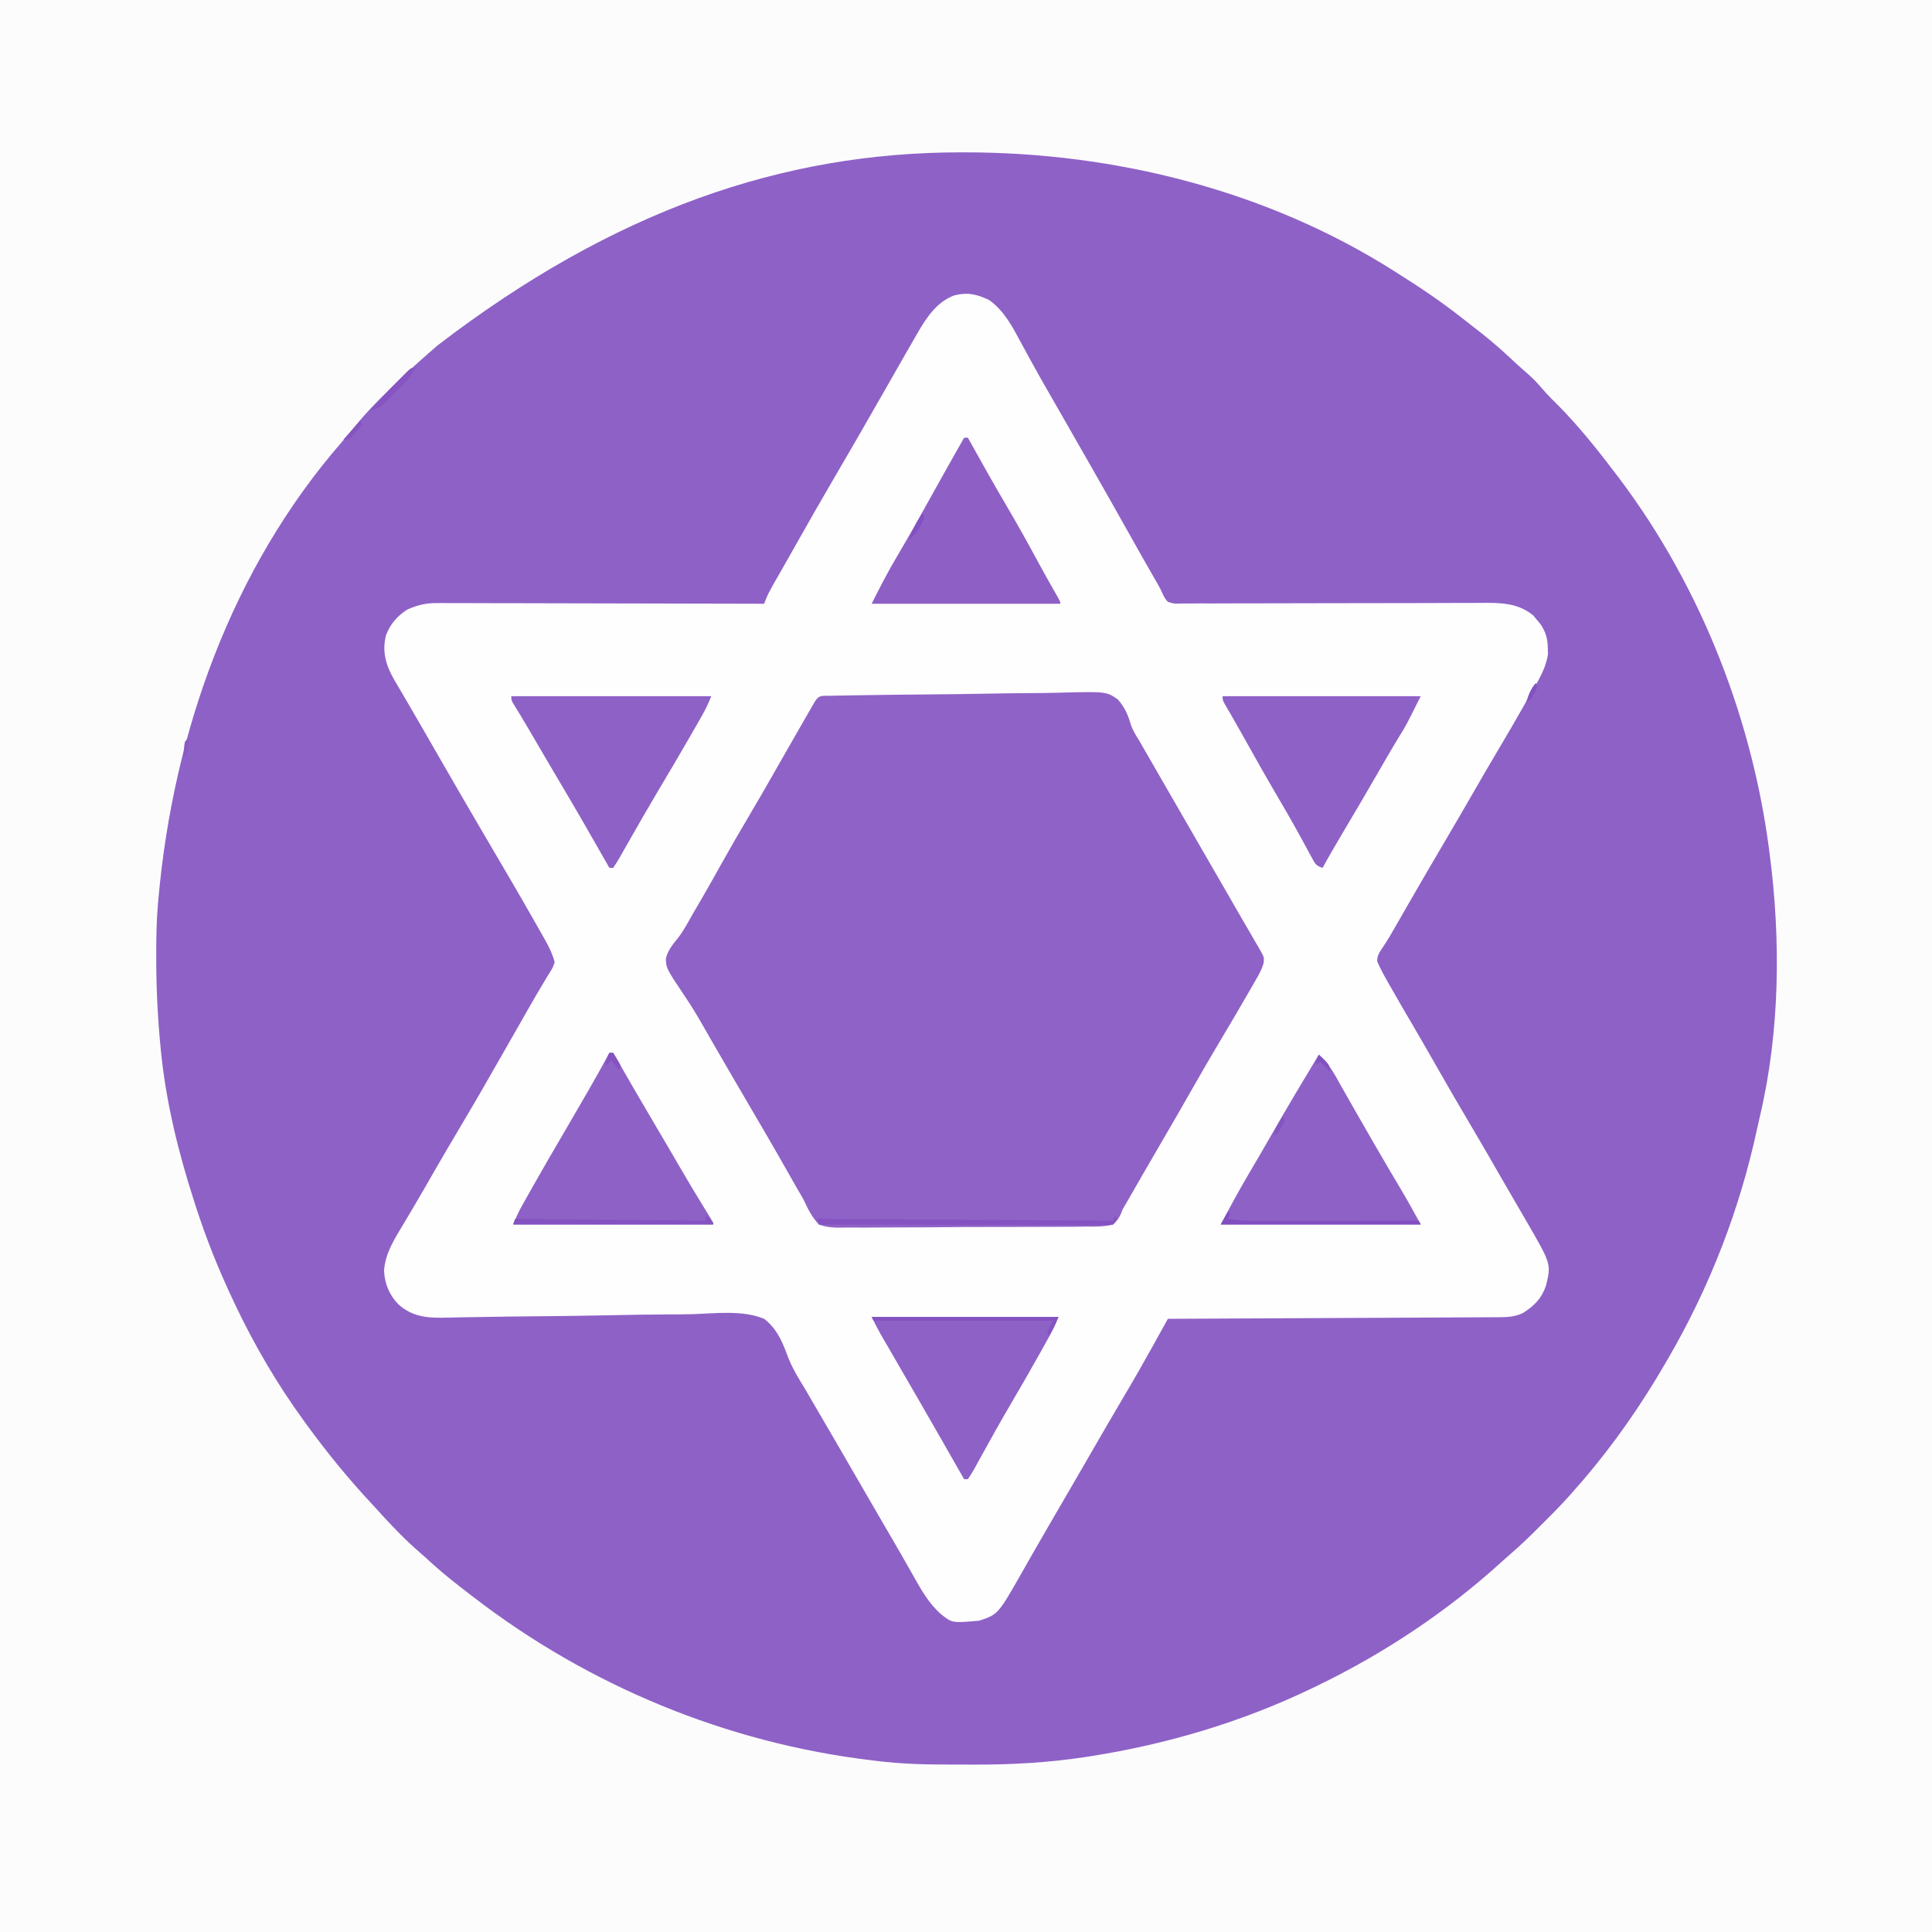 <?xml version="1.0" encoding="UTF-8"?>
<svg xmlns="http://www.w3.org/2000/svg" xmlns:xlink="http://www.w3.org/1999/xlink" width="1024px" height="1024px" viewBox="0 0 512 512" version="1.1">
<rect x="0" y="0" width="512" height="512" fill="#333333" stroke="none"/>
<g id="surface1">
<path style=" stroke:none;fill-rule:nonzero;fill:rgb(55.686%,38.039%,78.039%);fill-opacity:1;" d="M 0 0 C 168.961 0 337.922 0 512 0 C 512 168.961 512 337.922 512 512 C 343.039 512 174.078 512 0 512 C 0 343.039 0 174.078 0 0 Z M 0 0 "/>
<path style=" stroke:none;fill-rule:nonzero;fill:rgb(98.824%,98.824%,99.216%);fill-opacity:1;" d="M 0 0 C 168.961 0 337.922 0 512 0 C 512 168.961 512 337.922 512 512 C 343.039 512 174.078 512 0 512 C 0 343.039 0 174.078 0 0 Z M 116 91.5 C 115.293 92.113 114.582 92.73 113.875 93.344 C 113.25 93.895 112.625 94.449 112 95 C 111.641 95.316 111.281 95.637 110.91 95.965 C 107.75 98.777 104.711 101.695 101.719 104.688 C 101.059 105.34 101.059 105.34 100.383 106.004 C 97.367 109.012 94.66 112.176 92 115.5 C 91.539 116.043 91.074 116.586 90.602 117.125 C 61.402 150.66 45.93 194.195 42 238 C 41.953 238.512 41.902 239.023 41.855 239.547 C 41.465 244.031 41.398 248.504 41.406 253 C 41.406 253.391 41.406 253.781 41.406 254.184 C 41.418 261.82 41.77 269.395 42.5 277 C 42.547 277.484 42.59 277.969 42.637 278.469 C 43.988 292.078 47.289 305.516 51.5 318.5 C 51.676 319.043 51.848 319.582 52.027 320.141 C 54.68 328.328 57.844 336.211 61.5 344 C 61.734 344.5 61.969 344.996 62.207 345.512 C 67.355 356.371 73.43 366.777 80.5 376.5 C 80.734 376.824 80.969 377.148 81.211 377.48 C 86.578 384.832 92.277 391.855 98.5 398.5 C 98.969 399.016 99.438 399.527 99.906 400.047 C 103.578 404.094 107.309 408.043 111.461 411.602 C 112.602 412.586 113.703 413.605 114.812 414.625 C 117.914 417.418 121.191 419.961 124.5 422.5 C 124.812 422.742 125.125 422.984 125.449 423.234 C 156.055 446.805 192.633 461.922 231 466.5 C 231.34 466.543 231.676 466.586 232.027 466.633 C 239.117 467.523 246.156 467.656 253.301 467.629 C 255.148 467.625 256.996 467.629 258.848 467.637 C 268.457 467.645 277.961 467.098 287.469 465.656 C 288.293 465.531 288.293 465.531 289.137 465.402 C 309.324 462.211 329.062 456.363 347.5 447.5 C 347.949 447.285 348.395 447.07 348.855 446.852 C 366.719 438.234 383.559 427.062 398.207 413.668 C 398.914 413.031 399.621 412.395 400.348 411.777 C 403.125 409.395 405.727 406.848 408.309 404.258 C 409.031 403.531 409.754 402.812 410.477 402.09 C 413.09 399.48 415.609 396.816 418 394 C 418.422 393.52 418.844 393.035 419.281 392.539 C 427.695 382.773 435.059 372.156 441.5 361 C 441.688 360.676 441.879 360.352 442.074 360.02 C 453.129 340.996 461.141 320.332 465.715 298.82 C 465.945 297.754 466.191 296.688 466.445 295.625 C 471.684 273.328 471.949 249.148 469 226.5 C 468.918 225.875 468.84 225.25 468.758 224.602 C 463.914 188.379 449.531 152.836 427 124 C 426.578 123.449 426.156 122.898 425.734 122.348 C 421.195 116.461 416.43 110.789 411.102 105.602 C 410.074 104.574 409.125 103.516 408.188 102.406 C 406.793 100.781 405.305 99.398 403.672 98.016 C 402.504 97.004 401.379 95.957 400.258 94.895 C 396.965 91.801 393.535 88.965 389.941 86.223 C 388.961 85.469 387.988 84.707 387.02 83.941 C 381.723 79.785 376.199 76.078 370.5 72.5 C 370.184 72.301 369.871 72.098 369.547 71.891 C 335.879 50.488 295.508 40.398 255.844 40.375 C 255.355 40.375 254.863 40.375 254.359 40.375 C 207.512 40.426 162.734 55.684 116 91.5 Z M 116 91.5 "/>
<path style=" stroke:none;fill-rule:nonzero;fill:rgb(99.608%,99.608%,99.608%);fill-opacity:1;" d="M 262.223 79.562 C 266.172 82.461 268.324 86.605 270.594 90.844 C 271.086 91.75 271.582 92.66 272.078 93.566 C 272.41 94.172 272.742 94.781 273.074 95.391 C 274.543 98.094 276.059 100.77 277.594 103.438 C 277.957 104.074 277.957 104.074 278.328 104.723 C 278.812 105.566 279.297 106.406 279.781 107.25 C 280.984 109.344 282.18 111.438 283.375 113.531 C 285.051 116.465 286.73 119.402 288.41 122.336 C 291.965 128.543 295.496 134.762 298.984 141.008 C 301.57 145.637 304.195 150.242 306.832 154.836 C 307.5 156 307.5 156 308.312 157.797 C 308.824 158.738 308.824 158.738 309.5 159.5 C 311.184 160.02 311.184 160.02 313.145 159.926 C 313.512 159.93 313.879 159.934 314.258 159.938 C 315.492 159.945 316.723 159.93 317.957 159.91 C 318.84 159.914 319.723 159.914 320.605 159.918 C 322.512 159.922 324.414 159.918 326.32 159.902 C 329.332 159.879 332.344 159.879 335.359 159.887 C 340.672 159.891 345.984 159.875 351.297 159.855 C 359.285 159.824 367.273 159.812 375.262 159.82 C 378.258 159.82 381.25 159.812 384.242 159.793 C 386.109 159.785 387.977 159.785 389.84 159.785 C 390.703 159.785 391.566 159.777 392.43 159.77 C 397.516 159.723 402.207 159.703 406.328 163.094 C 406.633 163.465 406.938 163.836 407.25 164.219 C 407.566 164.59 407.879 164.961 408.203 165.344 C 409.672 167.477 410.152 169.293 410.188 171.875 C 410.203 172.355 410.215 172.84 410.23 173.336 C 409.629 177.672 406.902 181.594 404.781 185.344 C 404.473 185.891 404.164 186.441 403.848 187.004 C 401.605 190.965 399.312 194.895 396.988 198.805 C 394.844 202.402 392.746 206.027 390.656 209.656 C 388.414 213.551 386.164 217.438 383.883 221.305 C 382.133 224.273 380.391 227.242 378.656 230.219 C 378.363 230.719 378.074 231.219 377.773 231.734 C 376.164 234.492 374.562 237.254 372.973 240.016 C 372.805 240.309 372.637 240.602 372.465 240.902 C 371.652 242.312 370.84 243.723 370.031 245.137 C 369.738 245.648 369.441 246.16 369.141 246.688 C 368.723 247.414 368.723 247.414 368.297 248.152 C 367.574 249.375 366.801 250.543 366 251.719 C 365.27 252.895 365.004 253.348 364.961 254.754 C 365.734 256.539 366.629 258.219 367.594 259.906 C 367.926 260.492 367.926 260.492 368.262 261.09 C 370.371 264.816 372.535 268.508 374.699 272.203 C 377.008 276.141 379.273 280.098 381.531 284.062 C 384.172 288.695 386.848 293.305 389.57 297.891 C 392.277 302.453 394.926 307.051 397.57 311.652 C 398.719 313.645 399.867 315.637 401.027 317.625 C 401.535 318.5 402.043 319.371 402.551 320.246 C 403.18 321.336 403.816 322.426 404.449 323.512 C 411.09 334.965 411.09 334.965 409.727 340.645 C 408.562 344.105 406.594 346.078 403.547 347.992 C 401.227 349.117 398.793 349.074 396.262 349.078 C 395.891 349.082 395.52 349.086 395.137 349.086 C 393.895 349.094 392.652 349.098 391.41 349.102 C 390.516 349.109 389.625 349.113 388.734 349.117 C 386.312 349.133 383.891 349.141 381.473 349.152 C 378.941 349.164 376.414 349.176 373.883 349.191 C 369.094 349.215 364.305 349.238 359.512 349.258 C 354.059 349.285 348.605 349.312 343.152 349.34 C 331.934 349.395 320.719 349.449 309.5 349.5 C 309.285 349.887 309.07 350.273 308.852 350.672 C 308.047 352.125 307.242 353.578 306.434 355.027 C 306.09 355.652 305.742 356.281 305.395 356.906 C 302.887 361.434 300.316 365.922 297.668 370.371 C 296.32 372.648 294.988 374.934 293.656 377.219 C 293.359 377.727 293.066 378.23 292.762 378.754 C 290.262 383.043 287.781 387.34 285.305 391.645 C 282.93 395.758 280.543 399.867 278.141 403.965 C 276.59 406.617 275.055 409.277 273.535 411.949 C 273.203 412.531 272.871 413.113 272.539 413.695 C 271.91 414.797 271.285 415.898 270.664 417.004 C 264.477 427.84 264.477 427.84 259.5 429.5 C 252.34 430.137 252.34 430.137 249.398 427.789 C 246.121 424.914 244.113 421.297 242 417.531 C 241.504 416.656 241.004 415.781 240.508 414.91 C 240.168 414.312 239.828 413.719 239.492 413.121 C 237.852 410.234 236.18 407.367 234.5 404.5 C 232.07 400.34 229.652 396.176 227.25 392 C 223.977 386.316 220.676 380.648 217.367 374.984 C 215.91 372.488 214.457 369.996 213 367.5 C 212.742 367.086 212.488 366.672 212.223 366.242 C 210.656 363.66 209.332 361.195 208.344 358.332 C 207.004 354.832 205.527 351.82 202.5 349.5 C 196.816 347.137 189.574 348.062 183.578 348.266 C 181.062 348.336 178.547 348.336 176.031 348.344 C 171.27 348.367 166.512 348.449 161.75 348.555 C 154.766 348.707 147.781 348.777 140.797 348.84 C 140.285 348.844 139.77 348.848 139.242 348.855 C 138.215 348.863 137.191 348.871 136.168 348.883 C 133.18 348.91 130.191 348.957 127.203 349.023 C 125.344 349.059 123.48 349.09 121.621 349.117 C 120.762 349.133 119.902 349.152 119.043 349.176 C 113.938 349.316 109.551 349.266 105.555 345.645 C 103.156 343.164 101.969 340.242 101.781 336.812 C 102.02 332.094 104.789 327.945 107.156 324 C 107.785 322.938 108.414 321.871 109.047 320.805 C 109.367 320.262 109.691 319.715 110.023 319.152 C 111.602 316.48 113.145 313.785 114.688 311.094 C 117.246 306.645 119.844 302.223 122.469 297.812 C 126.043 291.801 129.527 285.746 132.984 279.664 C 134.371 277.227 135.762 274.793 137.152 272.363 C 138.012 270.859 138.871 269.355 139.727 267.852 C 141.137 265.367 142.555 262.891 144.039 260.449 C 144.367 259.895 144.367 259.895 144.703 259.332 C 145.094 258.68 145.488 258.035 145.895 257.395 C 146.477 256.465 146.477 256.465 147 255 C 146.469 252.969 145.645 251.219 144.617 249.395 C 144.34 248.902 144.062 248.41 143.781 247.902 C 143.48 247.379 143.184 246.852 142.875 246.312 C 142.406 245.484 142.406 245.484 141.93 244.637 C 138.676 238.891 135.344 233.191 132 227.5 C 130.594 225.105 129.188 222.707 127.781 220.312 C 127.602 220.008 127.422 219.703 127.238 219.387 C 123.773 213.48 120.344 207.551 116.93 201.617 C 115.652 199.395 114.367 197.172 113.086 194.949 C 112.453 193.848 111.82 192.75 111.188 191.652 C 109.746 189.152 108.305 186.66 106.844 184.18 C 106.461 183.527 106.461 183.527 106.07 182.863 C 105.602 182.066 105.133 181.273 104.66 180.48 C 102.359 176.547 101.141 172.848 102.309 168.301 C 103.457 165.328 105.309 163.199 108 161.5 C 110.715 160.336 112.949 159.781 115.918 159.82 C 116.289 159.816 116.664 159.816 117.047 159.816 C 118.285 159.812 119.523 159.82 120.762 159.828 C 121.652 159.832 122.547 159.828 123.438 159.828 C 125.852 159.828 128.266 159.836 130.68 159.848 C 133.207 159.855 135.73 159.859 138.258 159.859 C 143.035 159.863 147.816 159.875 152.594 159.891 C 158.039 159.91 163.48 159.918 168.922 159.926 C 180.117 159.941 191.309 159.965 202.5 160 C 202.652 159.613 202.805 159.223 202.961 158.824 C 203.488 157.527 204.098 156.359 204.789 155.145 C 205.047 154.691 205.305 154.242 205.566 153.777 C 205.844 153.293 206.121 152.809 206.406 152.312 C 207 151.273 207.59 150.23 208.184 149.188 C 208.488 148.66 208.789 148.129 209.102 147.582 C 209.949 146.09 210.789 144.602 211.629 143.109 C 214.645 137.742 217.707 132.406 220.816 127.09 C 225.098 119.773 229.336 112.426 233.535 105.059 C 235.035 102.426 236.539 99.793 238.047 97.164 C 238.672 96.074 239.297 94.98 239.918 93.887 C 240.773 92.391 241.637 90.898 242.5 89.406 C 242.746 88.973 242.992 88.539 243.246 88.094 C 245.602 84.059 248.32 79.977 252.859 78.297 C 256.418 77.371 258.949 77.977 262.223 79.562 Z M 262.223 79.562 "/>
<path style=" stroke:none;fill-rule:nonzero;fill:rgb(56.078%,38.431%,78.039%);fill-opacity:1;" d="M 219.988 184.383 C 220.961 184.363 220.961 184.363 221.957 184.344 C 222.684 184.332 223.41 184.32 224.137 184.309 C 224.898 184.293 225.66 184.281 226.418 184.266 C 233.375 184.145 240.332 184.074 247.293 184.02 C 251.969 183.98 256.648 183.926 261.324 183.832 C 265.406 183.75 269.484 183.695 273.566 183.68 C 275.727 183.672 277.883 183.645 280.043 183.586 C 293.164 183.234 293.164 183.234 296.195 185.324 C 297.996 187.285 298.922 189.426 299.664 191.957 C 300.172 193.535 300.988 194.812 301.867 196.219 C 302.441 197.219 303.02 198.219 303.594 199.219 C 304.242 200.344 304.891 201.469 305.539 202.594 C 305.863 203.156 306.188 203.723 306.523 204.301 C 308.098 207.035 309.672 209.77 311.25 212.5 C 311.875 213.582 312.5 214.668 313.125 215.75 C 313.434 216.285 313.742 216.824 314.062 217.375 C 315 219 315.938 220.625 316.875 222.25 C 317.184 222.785 317.496 223.324 317.812 223.875 C 318.438 224.957 319.059 226.035 319.684 227.117 C 321.273 229.875 322.867 232.633 324.465 235.391 C 326.031 238.098 327.59 240.805 329.145 243.52 C 329.957 244.926 330.777 246.328 331.602 247.73 C 332.066 248.539 332.535 249.348 333 250.156 C 333.215 250.516 333.43 250.871 333.648 251.242 C 335.035 253.676 335.035 253.676 334.875 255.219 C 334.488 256.543 333.996 257.59 333.312 258.785 C 332.934 259.445 332.934 259.445 332.551 260.121 C 332.277 260.598 332.004 261.074 331.719 261.562 C 331.43 262.066 331.141 262.57 330.844 263.09 C 328.305 267.52 325.695 271.906 323.082 276.293 C 320.656 280.371 318.281 284.473 315.938 288.594 C 313.191 293.418 310.422 298.223 307.617 303.016 C 306.066 305.668 304.52 308.328 302.984 310.996 C 302.73 311.438 302.73 311.438 302.473 311.883 C 301.656 313.301 300.844 314.719 300.031 316.137 C 299.734 316.648 299.441 317.16 299.141 317.688 C 298.883 318.137 298.625 318.582 298.359 319.043 C 298.078 319.523 297.793 320.004 297.5 320.5 C 297.379 320.828 297.254 321.16 297.129 321.496 C 296.559 322.777 296.051 323.559 295 324.5 C 292.566 325.137 290.121 325.074 287.621 325.059 C 286.855 325.066 286.094 325.078 285.332 325.09 C 283.266 325.121 281.195 325.121 279.129 325.121 C 277.398 325.117 275.672 325.129 273.941 325.141 C 269.863 325.164 265.785 325.168 261.707 325.16 C 257.504 325.148 253.301 325.18 249.098 325.227 C 245.484 325.266 241.871 325.281 238.258 325.273 C 236.102 325.27 233.949 325.277 231.793 325.309 C 229.762 325.34 227.734 325.336 225.707 325.309 C 224.965 325.305 224.223 325.309 223.477 325.328 C 221.176 325.383 219.168 325.309 217 324.5 C 215.156 322.52 214.137 320.457 213 318 C 212.391 316.895 211.75 315.812 211.105 314.727 C 210.465 313.598 209.824 312.473 209.188 311.344 C 208.484 310.109 207.781 308.875 207.078 307.641 C 206.902 307.332 206.727 307.023 206.547 306.707 C 204.02 302.273 201.438 297.867 198.855 293.465 C 195.605 287.91 192.355 282.352 189.141 276.777 C 188.672 275.969 188.672 275.969 188.195 275.141 C 187.566 274.051 186.945 272.961 186.328 271.867 C 184.754 269.098 183.125 266.41 181.332 263.777 C 176.527 256.594 176.527 256.594 176.48 253.945 C 176.996 251.812 178.34 250.215 179.695 248.555 C 181.297 246.457 182.512 244.105 183.812 241.812 C 184.422 240.773 185.031 239.734 185.645 238.695 C 187.48 235.551 189.262 232.371 191.031 229.188 C 193.453 224.836 195.938 220.531 198.484 216.254 C 200.676 212.566 202.812 208.852 204.938 205.125 C 205.273 204.539 205.605 203.949 205.941 203.363 C 206.109 203.07 206.273 202.777 206.445 202.477 C 206.695 202.039 206.695 202.039 206.953 201.594 C 207.117 201.297 207.285 201.004 207.457 200.703 C 209.203 197.641 210.957 194.582 212.719 191.527 C 213.211 190.672 213.703 189.812 214.195 188.953 C 214.492 188.441 214.789 187.93 215.094 187.402 C 215.352 186.949 215.613 186.496 215.883 186.027 C 217.023 184.125 217.781 184.422 219.988 184.383 Z M 219.988 184.383 "/>
<path style=" stroke:none;fill-rule:nonzero;fill:rgb(55.686%,38.039%,78.039%);fill-opacity:1;" d="M 135.5 184.5 C 152.988 184.5 170.48 184.5 188.5 184.5 C 187.73 186.422 186.953 188.051 185.934 189.832 C 185.617 190.387 185.301 190.941 184.977 191.512 C 184.629 192.113 184.285 192.711 183.938 193.312 C 183.578 193.941 183.219 194.566 182.859 195.195 C 180.121 199.957 177.328 204.684 174.516 209.398 C 171.625 214.258 168.816 219.16 166.023 224.078 C 165.707 224.633 165.391 225.191 165.066 225.766 C 164.789 226.258 164.508 226.75 164.223 227.258 C 163.68 228.191 163.098 229.102 162.5 230 C 162.172 230 161.84 230 161.5 230 C 161.293 229.633 161.082 229.266 160.867 228.891 C 156.871 221.859 152.848 214.852 148.719 207.898 C 146.457 204.09 144.223 200.266 141.988 196.445 C 141.465 195.555 140.945 194.664 140.422 193.773 C 140.098 193.219 139.773 192.664 139.441 192.09 C 138.32 190.195 137.176 188.32 136.016 186.449 C 135.5 185.5 135.5 185.5 135.5 184.5 Z M 135.5 184.5 "/>
<path style=" stroke:none;fill-rule:nonzero;fill:rgb(55.686%,38.039%,78.039%);fill-opacity:1;" d="M 324 184.5 C 341.324 184.5 358.648 184.5 376.5 184.5 C 372.598 192.309 372.598 192.309 371 194.875 C 368.926 198.258 366.941 201.684 364.969 205.125 C 361.918 210.434 358.82 215.707 355.684 220.965 C 353.906 223.949 352.164 226.949 350.5 230 C 348.613 229.371 348.496 228.852 347.57 227.141 C 347.293 226.637 347.02 226.137 346.734 225.621 C 346.293 224.805 346.293 224.805 345.844 223.969 C 345.211 222.816 344.578 221.664 343.945 220.516 C 343.781 220.219 343.621 219.926 343.453 219.621 C 341.855 216.719 340.184 213.855 338.5 211 C 335.453 205.812 332.504 200.578 329.578 195.32 C 328.621 193.605 327.656 191.895 326.672 190.195 C 326.48 189.863 326.289 189.531 326.094 189.191 C 325.605 188.355 325.117 187.523 324.629 186.688 C 324 185.5 324 185.5 324 184.5 Z M 324 184.5 "/>
<path style=" stroke:none;fill-rule:nonzero;fill:rgb(55.686%,38.039%,78.039%);fill-opacity:1;" d="M 161.5 279 C 161.828 279 162.16 279 162.5 279 C 162.691 279.336 162.887 279.672 163.086 280.02 C 166.715 286.332 170.359 292.637 174.074 298.898 C 176.09 302.297 178.078 305.711 180.062 309.125 C 182.453 313.242 184.891 317.324 187.402 321.367 C 189 323.949 189 323.949 189 324.5 C 171.512 324.5 154.02 324.5 136 324.5 C 136.727 322.688 137.438 321.129 138.383 319.445 C 138.66 318.949 138.938 318.457 139.219 317.945 C 139.52 317.418 139.816 316.887 140.125 316.344 C 140.438 315.789 140.75 315.234 141.07 314.664 C 143.734 309.941 146.461 305.254 149.203 300.574 C 151.145 297.254 153.074 293.926 155 290.594 C 155.305 290.066 155.609 289.539 155.926 288.996 C 157.832 285.691 159.688 282.359 161.5 279 Z M 161.5 279 "/>
<path style=" stroke:none;fill-rule:nonzero;fill:rgb(55.686%,38.039%,78.039%);fill-opacity:1;" d="M 349.5 279.5 C 352.207 281.816 353.711 284.766 355.438 287.844 C 355.766 288.422 356.098 289.004 356.426 289.582 C 357.113 290.785 357.797 291.992 358.477 293.195 C 360.074 296.016 361.695 298.82 363.312 301.625 C 363.773 302.426 363.773 302.426 364.246 303.246 C 366.57 307.273 368.922 311.277 371.309 315.266 C 373.117 318.309 374.801 321.383 376.5 324.5 C 359.012 324.5 341.52 324.5 323.5 324.5 C 325.867 320.059 328.227 315.672 330.781 311.344 C 331.391 310.305 332.004 309.262 332.613 308.223 C 332.926 307.691 333.234 307.164 333.555 306.617 C 334.809 304.469 336.047 302.312 337.285 300.156 C 341.27 293.215 345.359 286.344 349.5 279.5 Z M 349.5 279.5 "/>
<path style=" stroke:none;fill-rule:nonzero;fill:rgb(55.686%,37.647%,77.647%);fill-opacity:1;" d="M 255.5 116 C 255.828 116 256.16 116 256.5 116 C 256.676 116.316 256.852 116.633 257.031 116.957 C 260.32 122.871 263.633 128.762 267.062 134.594 C 269.844 139.328 272.504 144.113 275.109 148.945 C 276.605 151.707 278.145 154.445 279.707 157.172 C 281 159.449 281 159.449 281 160 C 264.5 160 248 160 231 160 C 233.156 155.688 235.289 151.527 237.75 147.406 C 240.652 142.488 243.453 137.527 246.215 132.531 C 249.273 127 252.379 121.496 255.5 116 Z M 255.5 116 "/>
<path style=" stroke:none;fill-rule:nonzero;fill:rgb(55.686%,38.039%,78.039%);fill-opacity:1;" d="M 231 349 C 247.336 349 263.672 349 280.5 349 C 279.746 350.883 278.984 352.52 278.008 354.273 C 277.707 354.816 277.41 355.355 277.102 355.91 C 276.777 356.492 276.449 357.074 276.125 357.656 C 275.957 357.953 275.793 358.254 275.621 358.562 C 273.023 363.223 270.355 367.844 267.648 372.445 C 264.988 376.98 262.434 381.574 259.898 386.18 C 259.598 386.723 259.301 387.262 258.992 387.82 C 258.727 388.305 258.465 388.785 258.191 389.281 C 257.664 390.211 257.094 391.113 256.5 392 C 256.172 392 255.84 392 255.5 392 C 255.297 391.645 255.094 391.289 254.883 390.922 C 251.176 384.418 247.461 377.922 243.719 371.438 C 243.418 370.914 243.113 370.391 242.801 369.848 C 241.352 367.336 239.898 364.824 238.441 362.312 C 237.754 361.121 237.062 359.926 236.375 358.734 C 235.887 357.898 235.402 357.062 234.918 356.223 C 234.621 355.715 234.328 355.203 234.023 354.68 C 233.766 354.234 233.508 353.789 233.238 353.328 C 232.449 351.91 231.727 350.453 231 349 Z M 231 349 "/>
<path style=" stroke:none;fill-rule:nonzero;fill:rgb(52.157%,32.549%,75.686%);fill-opacity:1;" d="M 295.5 322 C 295.664 322.328 295.828 322.66 296 323 C 295.672 323.496 295.34 323.988 295 324.5 C 293.66 324.684 293.66 324.684 291.918 324.68 C 291.262 324.684 290.602 324.684 289.926 324.688 C 289.191 324.68 288.461 324.676 287.727 324.672 C 286.957 324.668 286.188 324.672 285.422 324.672 C 283.328 324.672 281.238 324.664 279.148 324.652 C 276.965 324.645 274.781 324.641 272.598 324.641 C 268.461 324.637 264.324 324.625 260.188 324.609 C 255.48 324.59 250.77 324.582 246.062 324.574 C 236.375 324.559 226.688 324.535 217 324.5 C 216.836 324.004 216.672 323.512 216.5 323 C 255.359 323.246 255.359 323.246 295 323.5 C 295.164 323.004 295.328 322.512 295.5 322 Z M 295.5 322 "/>
<path style=" stroke:none;fill-rule:nonzero;fill:rgb(51.765%,32.549%,75.686%);fill-opacity:1;" d="M 187 322 C 187.676 322.656 188.344 323.324 189 324 C 189 324.164 189 324.328 189 324.5 C 171.512 324.5 154.02 324.5 136 324.5 C 136.164 324.004 136.328 323.512 136.5 323 C 161.496 323.246 161.496 323.246 187 323.5 C 187 323.004 187 322.512 187 322 Z M 187 322 "/>
<path style=" stroke:none;fill-rule:nonzero;fill:rgb(51.765%,32.157%,75.686%);fill-opacity:1;" d="M 231 349 C 247.336 349 263.672 349 280.5 349 C 279.758 350.852 279.047 352.336 278 354 C 277.754 353.504 277.754 353.504 277.5 353 C 277.996 352.012 278.488 351.02 279 350 C 263.324 350 247.648 350 231.5 350 C 231.336 349.672 231.172 349.34 231 349 Z M 231 349 "/>
<path style=" stroke:none;fill-rule:nonzero;fill:rgb(50.588%,30.98%,75.294%);fill-opacity:1;" d="M 325.5 321 C 325.664 321.328 325.828 321.66 326 322 C 325.836 322.328 325.672 322.66 325.5 323 C 328.262 323.469 330.914 323.57 333.711 323.559 C 334.172 323.559 334.629 323.559 335.102 323.559 C 336.609 323.555 338.117 323.555 339.625 323.547 C 340.672 323.547 341.719 323.547 342.77 323.547 C 345.523 323.543 348.273 323.539 351.027 323.535 C 353.84 323.527 356.652 323.527 359.465 323.523 C 364.977 323.52 370.488 323.512 376 323.5 C 376.246 323.996 376.246 323.996 376.5 324.5 C 359.012 324.5 341.52 324.5 323.5 324.5 C 324.16 323.344 324.82 322.191 325.5 321 Z M 325.5 321 "/>
<path style=" stroke:none;fill-rule:nonzero;fill:rgb(52.549%,33.333%,75.686%);fill-opacity:1;" d="M 110 97.5 C 108.859 100.102 106.828 101.836 104.844 103.812 C 104.465 104.199 104.082 104.59 103.691 104.988 C 103.137 105.547 103.137 105.547 102.57 106.113 C 102.23 106.453 101.895 106.789 101.547 107.137 C 100.414 108.07 99.383 108.527 98 109 C 100.258 106.301 102.637 103.77 105.125 101.281 C 105.484 100.914 105.844 100.551 106.215 100.172 C 106.559 99.828 106.902 99.484 107.258 99.125 C 107.57 98.812 107.879 98.5 108.199 98.18 C 109 97.5 109 97.5 110 97.5 Z M 110 97.5 "/>
<path style=" stroke:none;fill-rule:nonzero;fill:rgb(51.765%,32.157%,75.686%);fill-opacity:1;" d="M 161.5 279 C 161.828 279 162.16 279 162.5 279 C 164.109 281.637 164.109 281.637 164.5 282.5 C 164.336 282.828 164.172 283.16 164 283.5 C 163.34 282.676 162.68 281.852 162 281 C 161.504 281.496 161.012 281.988 160.5 282.5 C 160.938 280.125 160.938 280.125 161.5 279 Z M 161.5 279 "/>
<path style=" stroke:none;fill-rule:nonzero;fill:rgb(52.157%,32.941%,75.294%);fill-opacity:1;" d="M 95.5 111.5 C 95.664 111.828 95.828 112.16 96 112.5 C 95.453 113.172 94.898 113.836 94.344 114.5 C 93.883 115.059 93.883 115.059 93.414 115.625 C 92.5 116.5 92.5 116.5 91 116.5 C 92.484 114.852 93.969 113.199 95.5 111.5 Z M 95.5 111.5 "/>
<path style=" stroke:none;fill-rule:nonzero;fill:rgb(50.98%,31.373%,75.294%);fill-opacity:1;" d="M 244.5 136 C 244.664 136.328 244.828 136.66 245 137 C 244.164 139.375 242.918 141.355 241 143 C 241.73 140.344 242.992 138.27 244.5 136 Z M 244.5 136 "/>
<path style=" stroke:none;fill-rule:nonzero;fill:rgb(50.98%,31.765%,75.294%);fill-opacity:1;" d="M 349.5 279.5 C 352.285 282.07 352.285 282.07 352.5 284 C 351.676 283.176 350.852 282.352 350 281.5 C 349.504 281.664 349.012 281.828 348.5 282 C 348.828 281.176 349.16 280.352 349.5 279.5 Z M 349.5 279.5 "/>
<path style=" stroke:none;fill-rule:nonzero;fill:rgb(51.765%,32.941%,75.294%);fill-opacity:1;" d="M 340 296 C 340.164 296.328 340.328 296.66 340.5 297 C 338.793 300.352 338.793 300.352 337.5 301 C 338.078 299.043 338.676 297.562 340 296 Z M 340 296 "/>
<path style=" stroke:none;fill-rule:nonzero;fill:rgb(54.118%,35.294%,76.471%);fill-opacity:1;" d="M 49.5 196 C 49.664 196 49.828 196 50 196 C 50.184 198.707 50.184 198.707 49.25 200.188 C 49.004 200.457 48.754 200.723 48.5 201 C 48.57 200.262 48.645 199.52 48.719 198.781 C 48.758 198.371 48.801 197.957 48.844 197.531 C 49 196.5 49 196.5 49.5 196 Z M 49.5 196 "/>
<path style=" stroke:none;fill-rule:nonzero;fill:rgb(51.373%,32.157%,75.686%);fill-opacity:1;" d="M 407 181 C 407.164 181.328 407.328 181.66 407.5 182 C 405.793 185.352 405.793 185.352 404.5 186 C 405.078 184.043 405.676 182.562 407 181 Z M 407 181 "/>
</g>
</svg>
